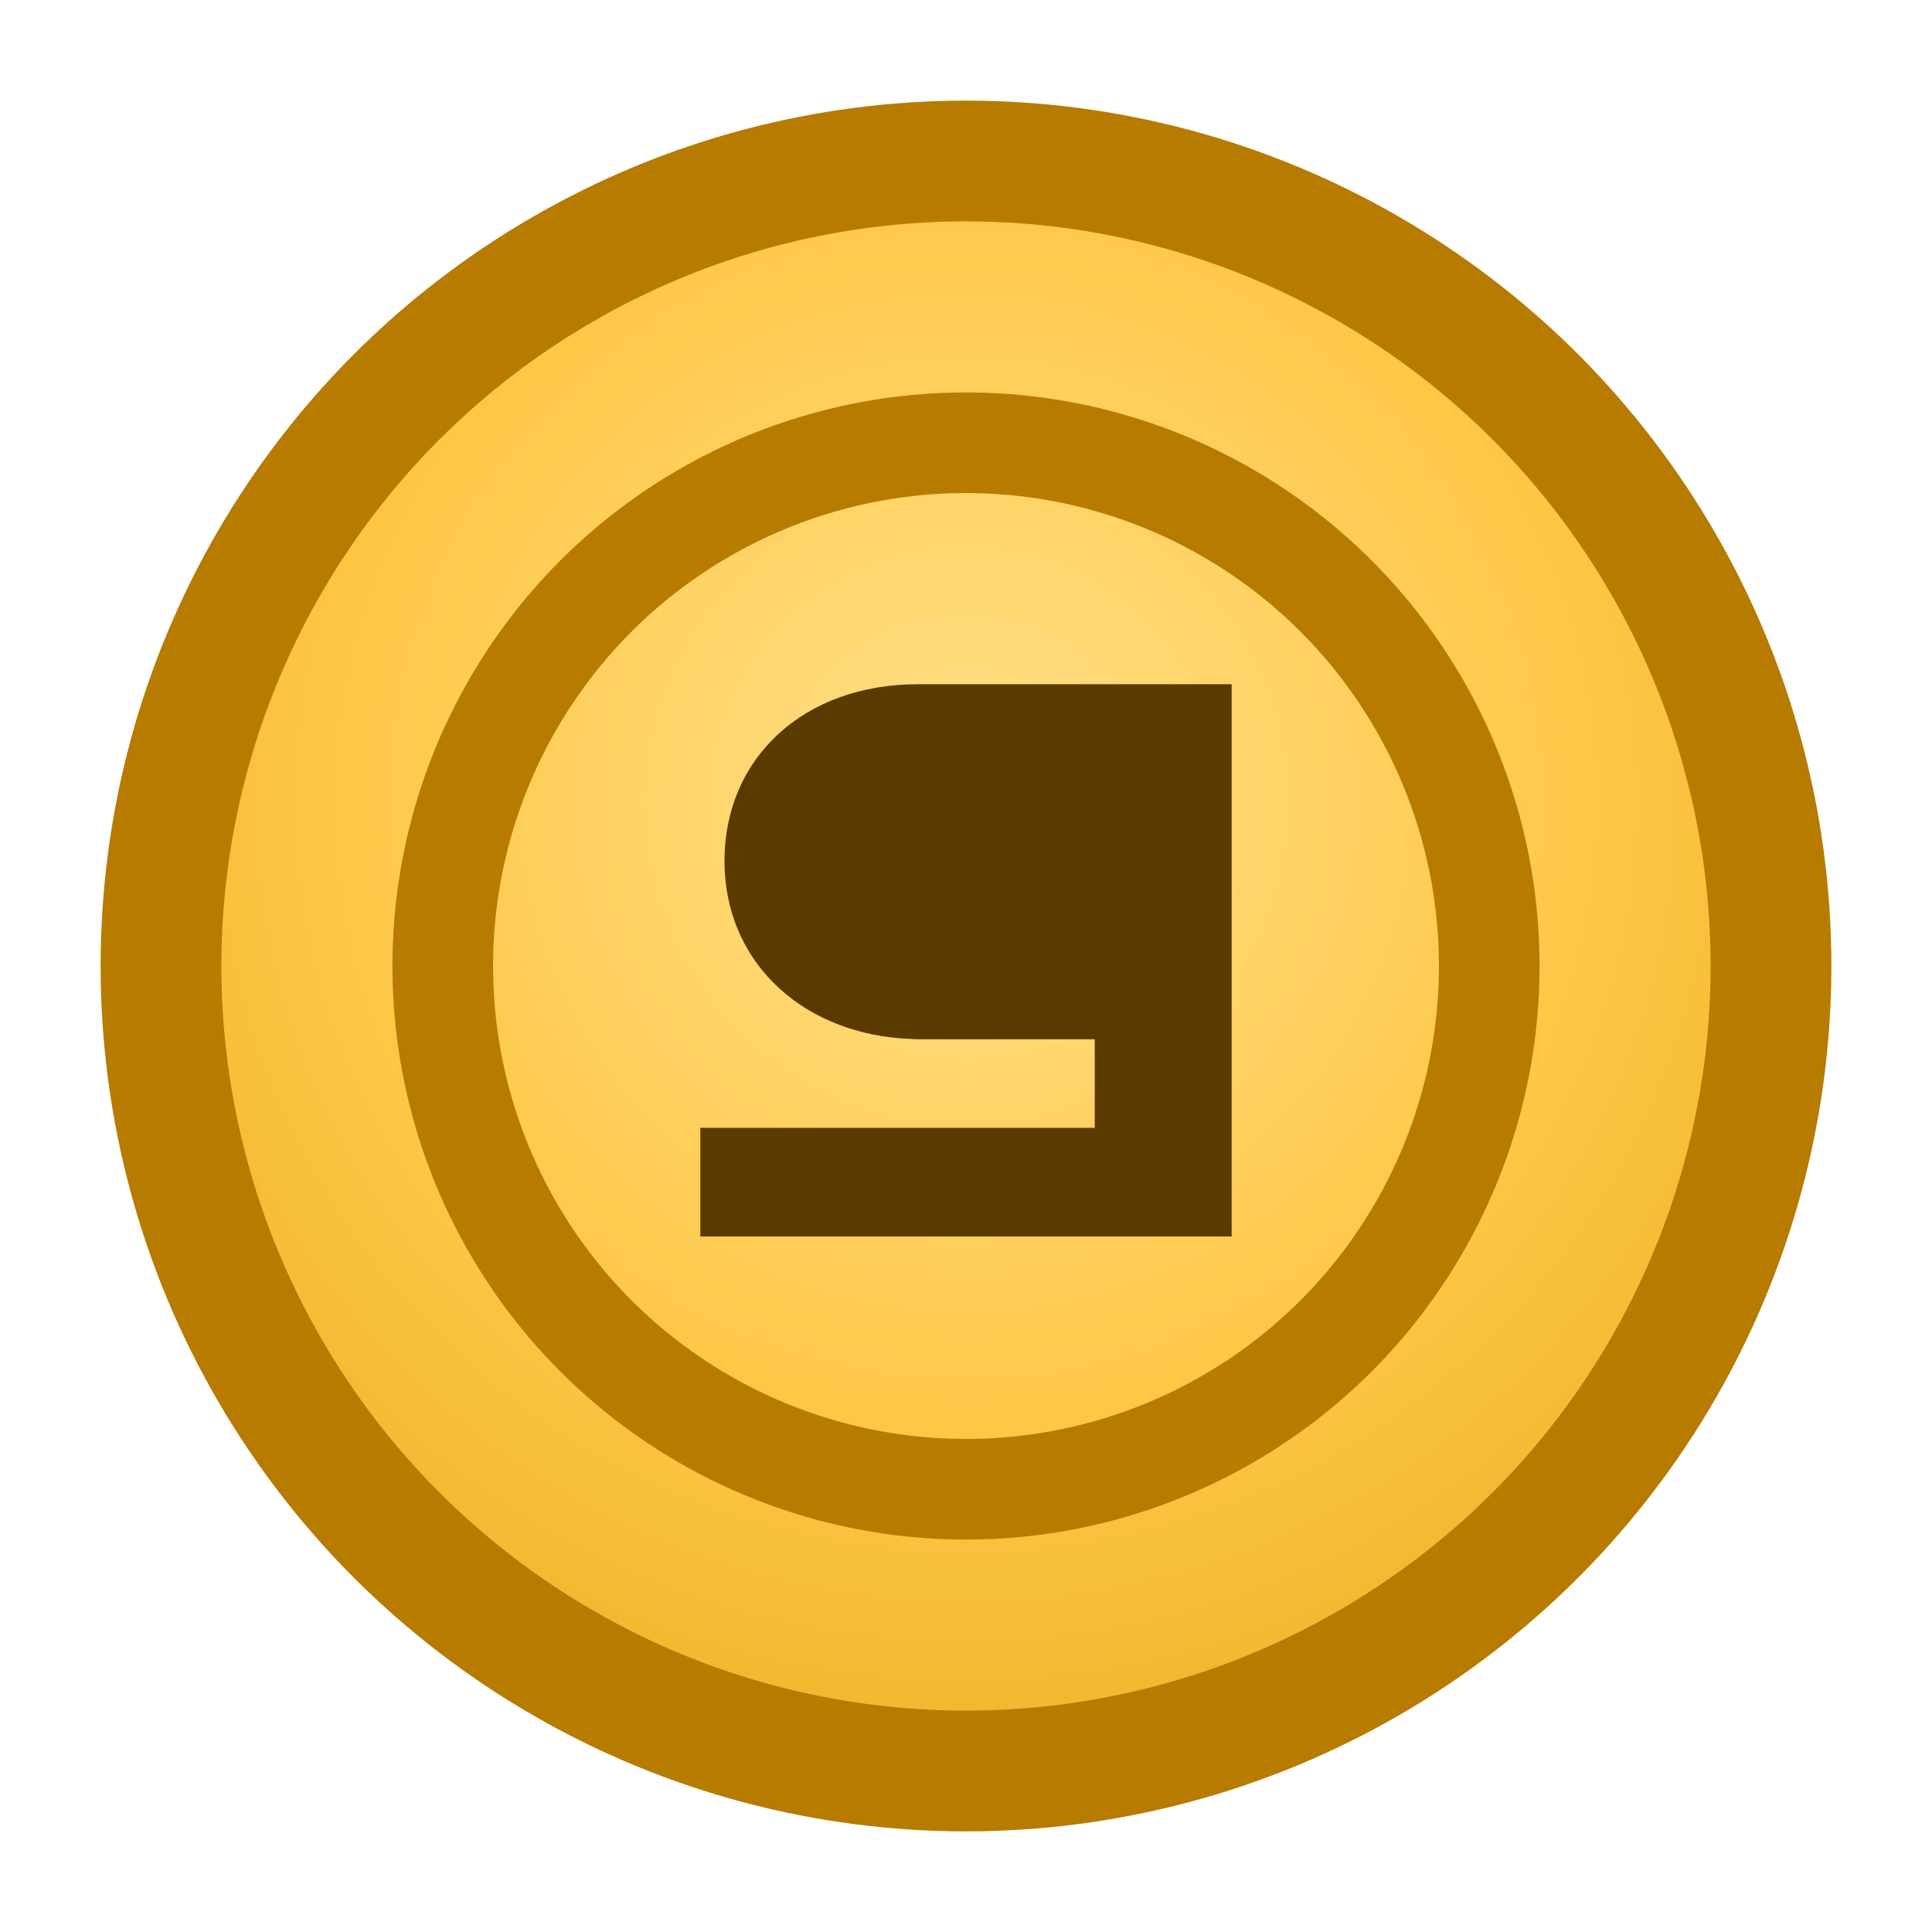 <svg xmlns="http://www.w3.org/2000/svg" viewBox="0 0 24 24" fill="none">
  <defs>
    <radialGradient id="g" cx="50%" cy="40%" r="60%">
      <stop offset="0%" stop-color="#FFE08A"/>
      <stop offset="60%" stop-color="#FFC94B"/>
      <stop offset="100%" stop-color="#F0B429"/>
    </radialGradient>
  </defs>
  <circle cx="12" cy="12" r="10" fill="url(#g)" stroke="#B77B00" stroke-width="1.5"/>
  <circle cx="12" cy="12" r="6.5" fill="none" stroke="#B77B00" stroke-width="1.25"/>
  <path d="M13.6 8.5h-2.2c-1.4 0-2.4.9-2.4 2.2 0 1.2.9 2.1 2.2 2.2l.2.01h2.2v1.1H8.7v1.35h6.6V8.5h-1.7z" fill="#5B3A00"/>
</svg>
